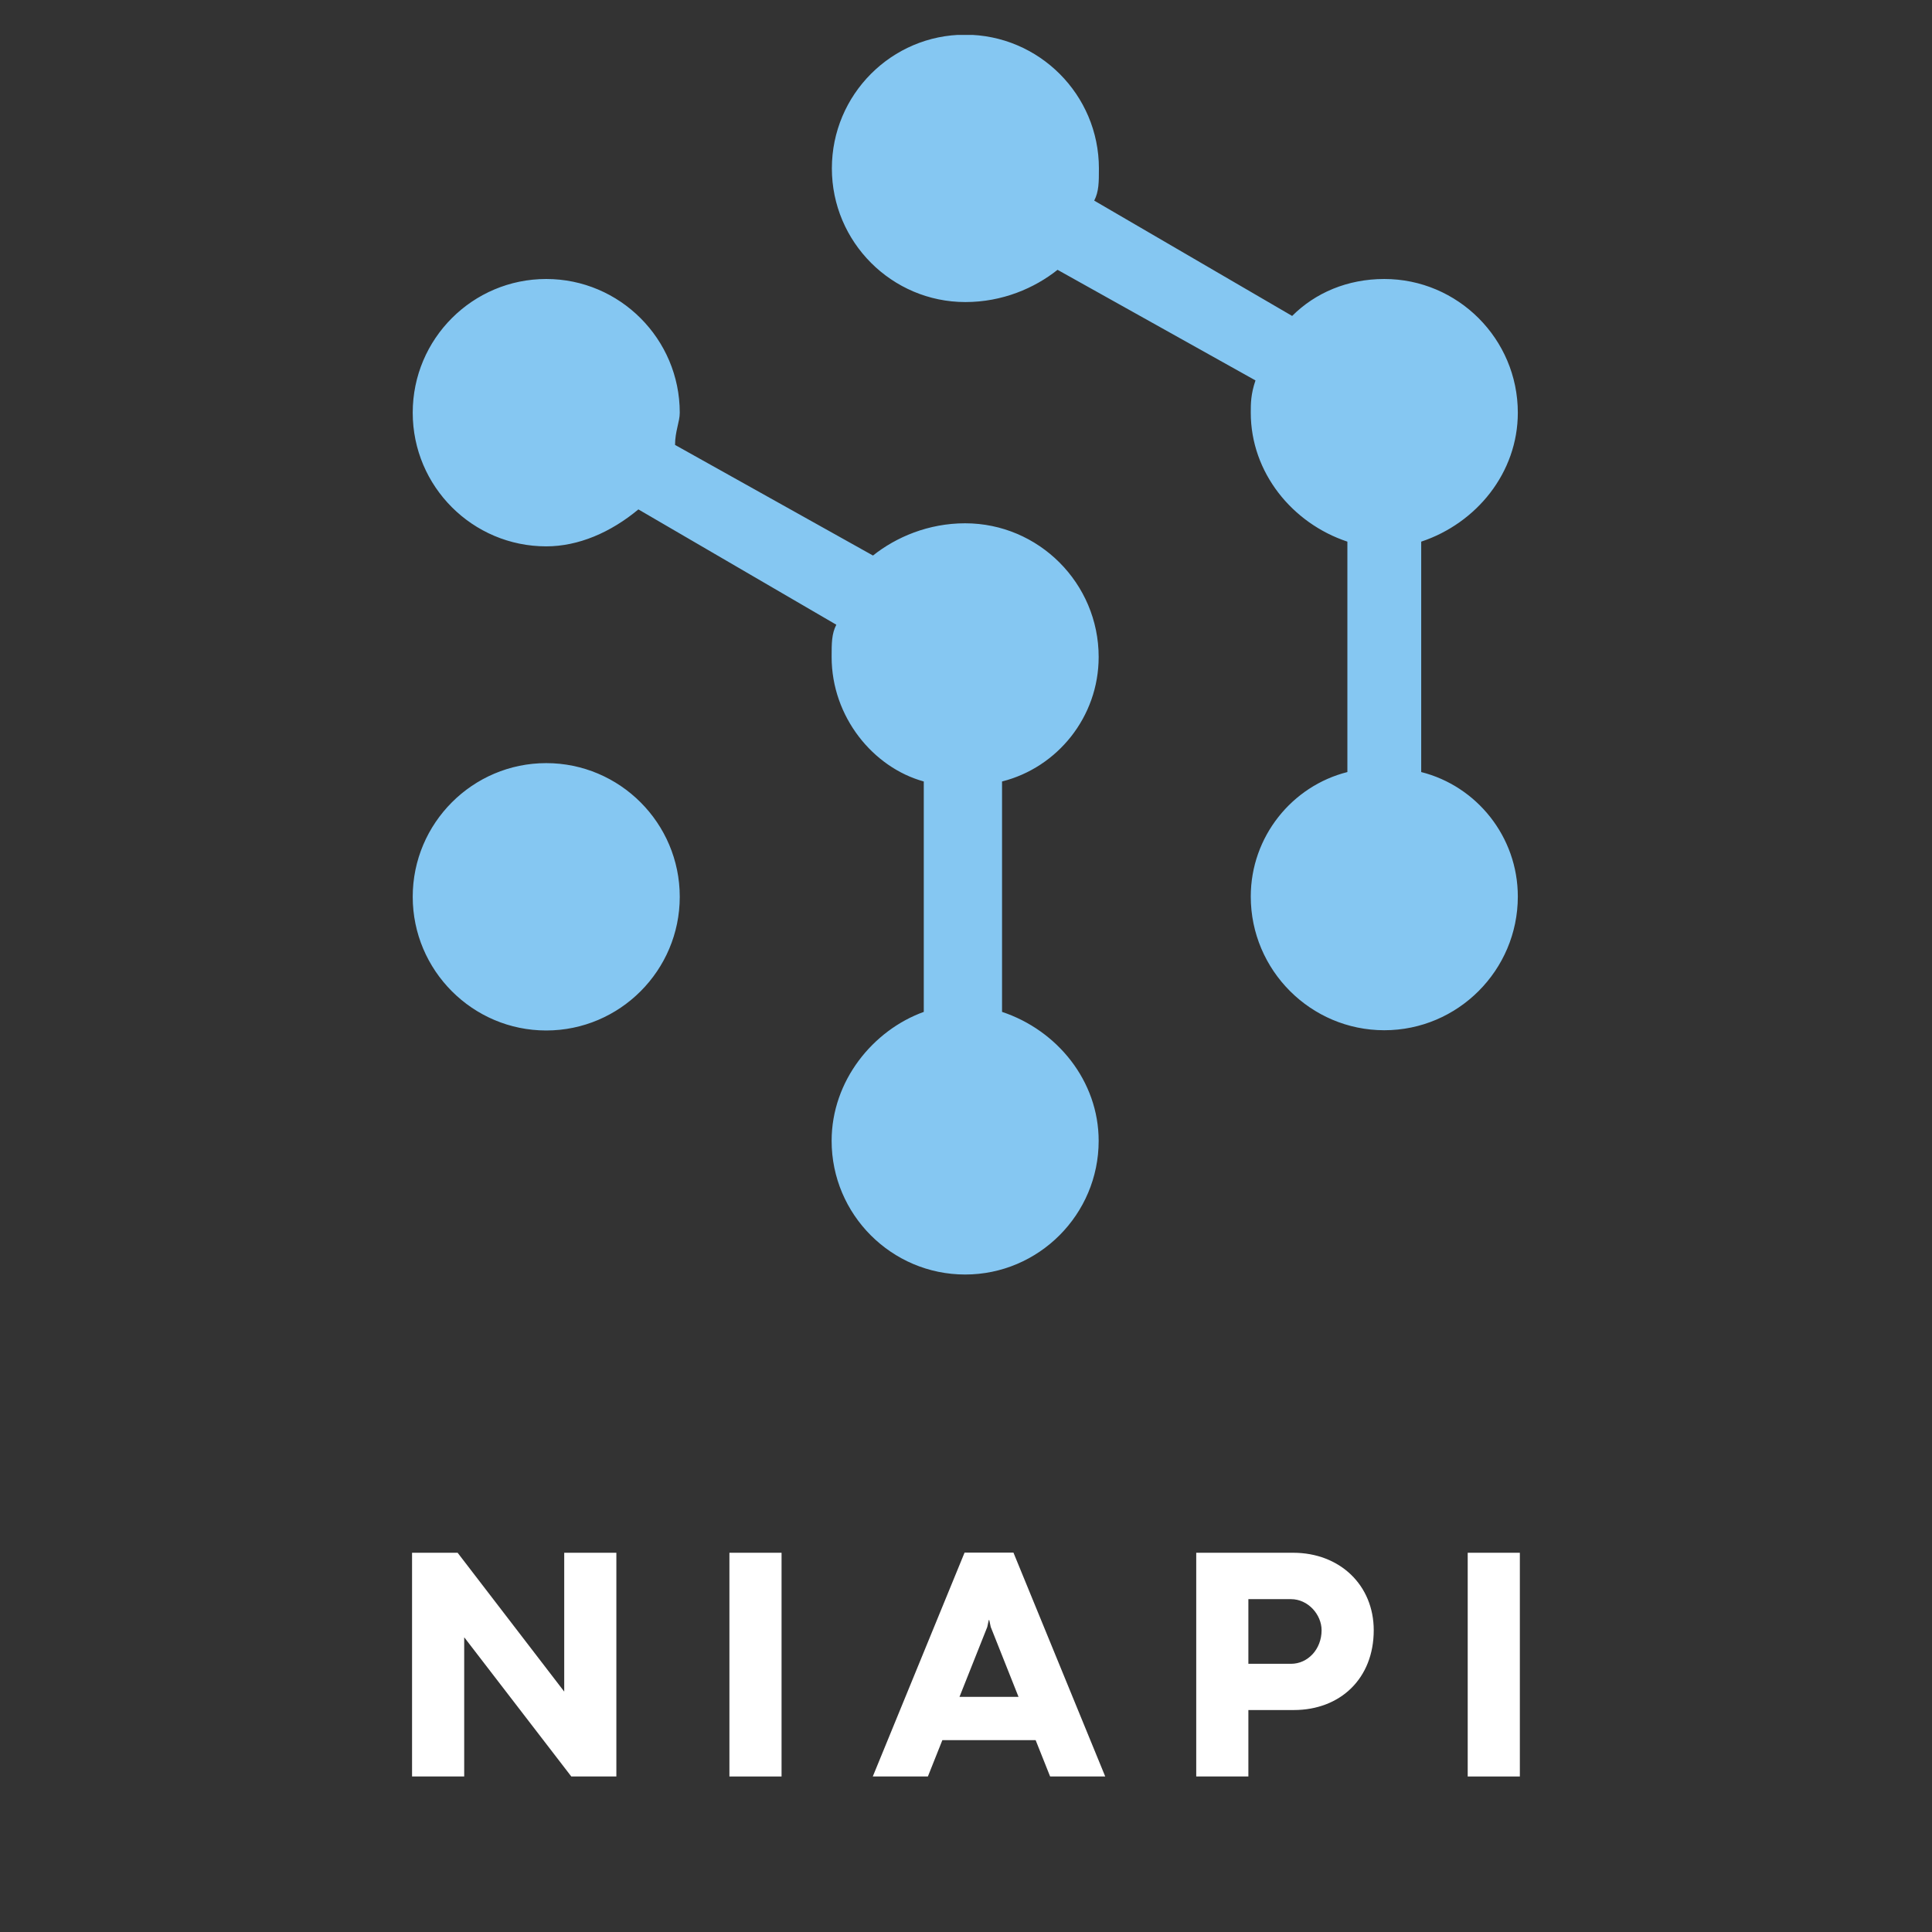 <svg xmlns="http://www.w3.org/2000/svg" xmlns:xlink="http://www.w3.org/1999/xlink" width="500" zoomAndPan="magnify" viewBox="0 0 375 375" height="500" preserveAspectRatio="xMidYMid meet" version="1.0"><rect x="0" y="0" width="375" height="375" fill="#333333" stroke="none"/><defs><g/><clipPath id="fd143b2355"><path d="M 80.109 6.781 L 294.609 6.781 L 294.609 247.434 L 80.109 247.434 Z M 80.109 6.781 " clip-rule="nonzero"/></clipPath></defs><g fill="#ffffff" fill-opacity="1"><g transform="translate(75.542, 344.815)"><g><path d="M 14.559 0 L 14.559 -26.98 L 14.594 -26.98 L 35.348 0 L 44.094 0 L 44.094 -43.426 L 33.973 -43.426 L 33.973 -16.477 L 13.281 -43.426 L 4.438 -43.426 L 4.438 0 Z M 14.559 0 "/></g></g></g><g fill="#ffffff" fill-opacity="1"><g transform="translate(137.141, 344.815)"><g><path d="M 14.559 0 L 14.559 -43.426 L 4.438 -43.426 L 4.438 0 Z M 14.559 0 "/></g></g></g><g fill="#ffffff" fill-opacity="1"><g transform="translate(169.247, 344.815)"><g><path d="M 45.277 0 L 27.461 -43.457 L 17.977 -43.457 L 0.16 0 L 10.855 0 L 13.664 -7.055 L 31.77 -7.055 L 34.582 0 Z M 22.383 -29.023 L 22.672 -30.367 L 22.766 -30.367 L 23.055 -29.023 L 28.449 -15.453 L 16.988 -15.453 Z M 22.383 -29.023 "/></g></g></g><g fill="#ffffff" fill-opacity="1"><g transform="translate(227.75, 344.815)"><g><path d="M 14.559 0 L 14.559 -12.898 L 23.371 -12.898 C 32.41 -12.898 38.891 -19.031 38.891 -28.387 C 38.891 -37.102 32.344 -43.426 23.246 -43.426 L 4.438 -43.426 L 4.438 0 Z M 14.559 -34.422 L 22.828 -34.422 C 26.152 -34.422 28.77 -31.418 28.77 -28.387 C 28.77 -24.715 26.117 -21.871 22.828 -21.871 L 14.559 -21.871 Z M 14.559 -34.422 "/></g></g></g><g fill="#ffffff" fill-opacity="1"><g transform="translate(280.443, 344.815)"><g><path d="M 14.559 0 L 14.559 -43.426 L 4.438 -43.426 L 4.438 0 Z M 14.559 0 "/></g></g></g><g clip-path="url(#fd143b2355)"><path fill="#85c7f2" d="M 187.332 6.734 C 201.664 6.734 213.297 18.387 213.297 32.684 C 213.297 35.379 213.297 37.16 212.387 38.941 L 250.805 61.324 C 255.273 56.848 261.527 54.152 268.691 54.152 C 282.973 54.152 294.609 65.801 294.609 80.102 C 294.609 91.75 286.578 101.57 275.855 105.133 L 275.855 149.855 C 286.578 152.551 294.609 162.371 294.609 174.02 C 294.609 188.316 282.973 199.969 268.691 199.969 C 254.41 199.969 242.773 188.316 242.773 174.02 C 242.773 162.371 250.805 152.551 261.527 149.855 L 261.527 105.133 C 250.805 101.57 242.773 91.703 242.773 80.102 C 242.773 78.32 242.773 76.539 243.688 73.84 L 205.27 52.371 C 200.797 55.934 194.547 58.629 187.383 58.629 C 173.102 58.629 161.465 46.98 161.465 32.684 C 161.465 18.387 173.051 6.734 187.332 6.734 Z M 131.027 86.359 L 169.445 107.828 C 173.918 104.266 180.168 101.57 187.332 101.57 C 201.613 101.57 213.25 113.219 213.25 127.516 C 213.25 139.168 205.219 148.988 194.496 151.684 L 194.496 196.406 C 205.219 199.969 213.25 209.836 213.25 221.438 C 213.25 235.734 201.613 247.383 187.332 247.383 C 173.051 247.383 161.418 235.734 161.418 221.438 C 161.418 209.789 169.445 199.969 179.305 196.406 L 179.305 151.684 C 169.496 148.988 161.418 139.168 161.418 127.516 C 161.418 124.82 161.418 123.039 162.328 121.258 L 123.91 98.875 C 118.527 103.352 112.273 106.047 106.023 106.047 C 91.742 106.047 80.109 94.445 80.109 80.102 C 80.109 65.754 91.742 54.152 106.023 54.152 C 120.305 54.152 131.941 65.801 131.941 80.102 C 131.941 81.883 131.027 83.711 131.027 86.359 Z M 106.023 148.121 C 120.305 148.121 131.941 159.77 131.941 174.066 C 131.941 188.367 120.305 200.016 106.023 200.016 C 91.742 200.016 80.109 188.367 80.109 174.066 C 80.109 159.77 91.742 148.121 106.023 148.121 Z M 106.023 148.121 " fill-opacity="1" fill-rule="nonzero"/></g></svg>